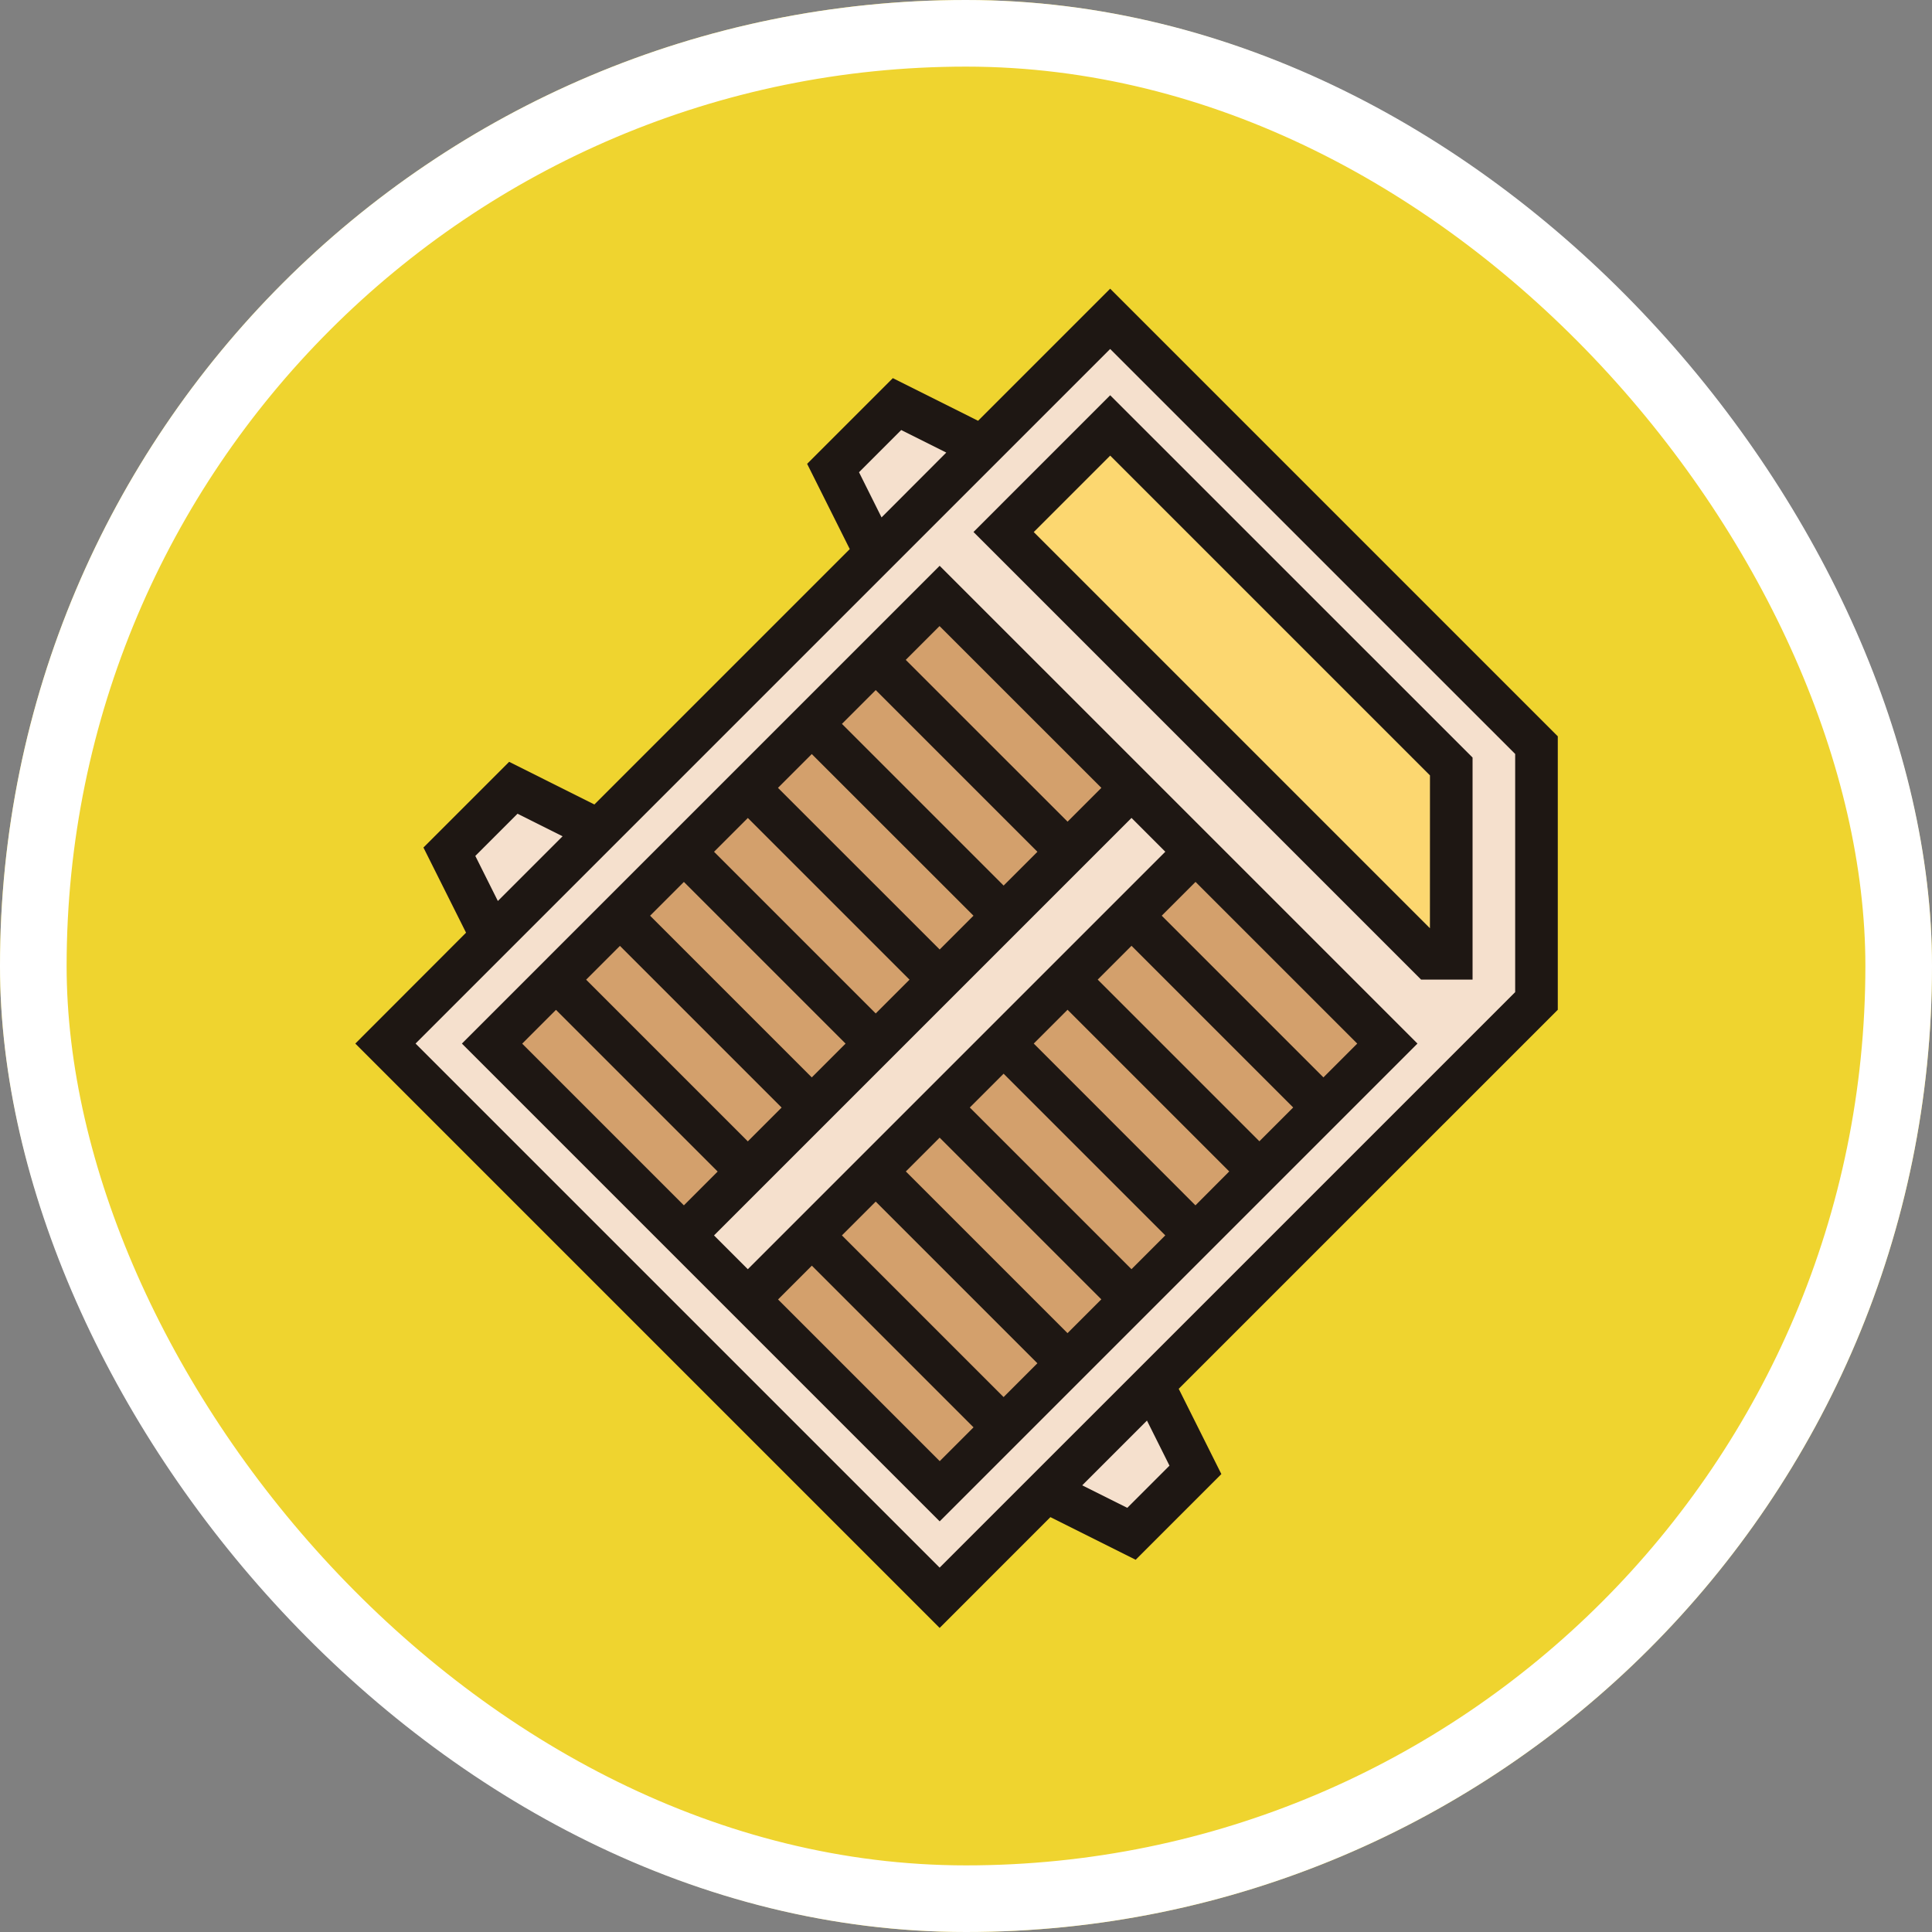<svg xmlns="http://www.w3.org/2000/svg" width="87" height="87" viewBox="0 0 87 87">
  <rect x="0" y="0" width="87" height="87" fill="#808080" stroke="none"/>
  <g id="Grupo_1110172" data-name="Grupo 1110172" transform="translate(-856.051 -947)">
    <g id="Grupo_1110021" data-name="Grupo 1110021" transform="translate(-36.959 555.323)">
      <g id="Rectángulo_401366" data-name="Rectángulo 401366" transform="translate(893.01 391.677)" fill="#efd42f" stroke="#fff" stroke-width="3">
        <rect width="87" height="87" rx="43.5" stroke="none"/>
        <rect x="1.5" y="1.5" width="84" height="84" rx="42" fill="none"/>
      </g>
    </g>
    <g id="Grupo_1110171" data-name="Grupo 1110171" transform="translate(871.738 960)">
      <path id="Trazado_900040" data-name="Trazado 900040" d="M63.458,30.51l-19.2-19.2L38.5,17.072l-3.839-1.92-2.88,2.88,1.92,3.839L21.224,34.349l-3.839-1.92-2.88,2.88,1.92,3.839-4.8,4.8L36.582,68.9l4.8-4.8,3.839,1.92,2.88-2.88-1.92-3.839L63.458,42.028Zm0,0" transform="translate(-9.955 -9.955)" fill="#f5e0cd"/>
      <path id="Trazado_900041" data-name="Trazado 900041" d="M167.782,211.313,147.625,231.47l8.639,8.639,20.157-20.157Zm0,0" transform="translate(-129.637 -185.959)" fill="#d3a06c"/>
      <path id="Trazado_900042" data-name="Trazado 900042" d="M66.023,138.349l14.4-14.4-8.639-8.639L51.625,135.47l8.639,8.639Zm0,0" transform="translate(-45.156 -101.477)" fill="#d3a06c"/>
      <path id="Trazado_900043" data-name="Trazado 900043" d="M263.782,66.67v8.639h-.96l-19.2-19.2,4.8-4.8Zm0,0" transform="translate(-214.119 -45.156)" fill="#fcd770"/>
      <g id="Grupo_1110170" data-name="Grupo 1110170" transform="translate(0.313)">
        <path id="Trazado_900044" data-name="Trazado 900044" d="M54.462,20.157,34.305,0,28.357,5.948l-3.839-1.92L20.659,7.887l1.92,3.839-11.5,11.5L7.24,21.306,3.381,25.165,5.3,29,.313,33.993,26.626,60.307l4.988-4.989,3.839,1.92,3.859-3.859-1.92-3.839,17.07-17.069ZM22.995,8.265l1.9-1.9,2.03,1.015L24.01,10.3ZM5.717,25.543l1.9-1.9,2.03,1.015L6.732,27.573ZM36.976,53l-1.9,1.9-2.03-1.014,2.916-2.916ZM52.543,31.676,26.626,57.592l-23.6-23.6L34.305,2.715,52.543,20.952Zm0,0" transform="translate(-0.313)" fill="#1e1713"/>
        <path id="Trazado_900045" data-name="Trazado 900045" d="M40.313,125.515l21.515,21.515,21.515-21.515L61.827,104ZM69.109,114l-1.522,1.522L60.3,108.237l1.522-1.522ZM58.947,132.631l7.281,7.281-1.522,1.522-7.281-7.281Zm1.357-1.357,1.522-1.522,7.281,7.281-1.522,1.522Zm2.88-2.88,1.522-1.522,7.281,7.281-1.522,1.522Zm2.88-2.88,1.522-1.522,7.281,7.281L73.345,132.8Zm2.88-2.88,1.522-1.522,7.281,7.281-1.522,1.522ZM53.188,135.676l-1.522-1.522,18.8-18.8,1.522,1.522ZM64.707,118.4l-7.281-7.281,1.522-1.522,7.281,7.282Zm-1.357,1.357-1.522,1.522L54.546,114l1.522-1.522Zm-2.88,2.88-1.522,1.522-7.281-7.281,1.522-1.522Zm-2.88,2.88-1.522,1.522-7.281-7.281,1.522-1.522Zm-2.88,2.88-1.522,1.522-7.281-7.281,1.522-1.522Zm-10.161-4.4,7.281,7.281L50.309,132.8l-7.281-7.281Zm10,13.041,1.522-1.522,7.281,7.281-1.522,1.522Zm24.559-10-7.281-7.281,1.522-1.522,7.282,7.281Zm0,0" transform="translate(-35.513 -91.522)" fill="#1e1713"/>
        <path id="Trazado_900046" data-name="Trazado 900046" d="M232.313,46.157,252.47,66.314h2.317v-10L238.469,40ZM252.867,64l-17.84-17.84,3.442-3.442,14.4,14.4Zm0,0" transform="translate(-204.476 -35.201)" fill="#1e1713"/>
      </g>
    </g>
  </g>
</svg>
